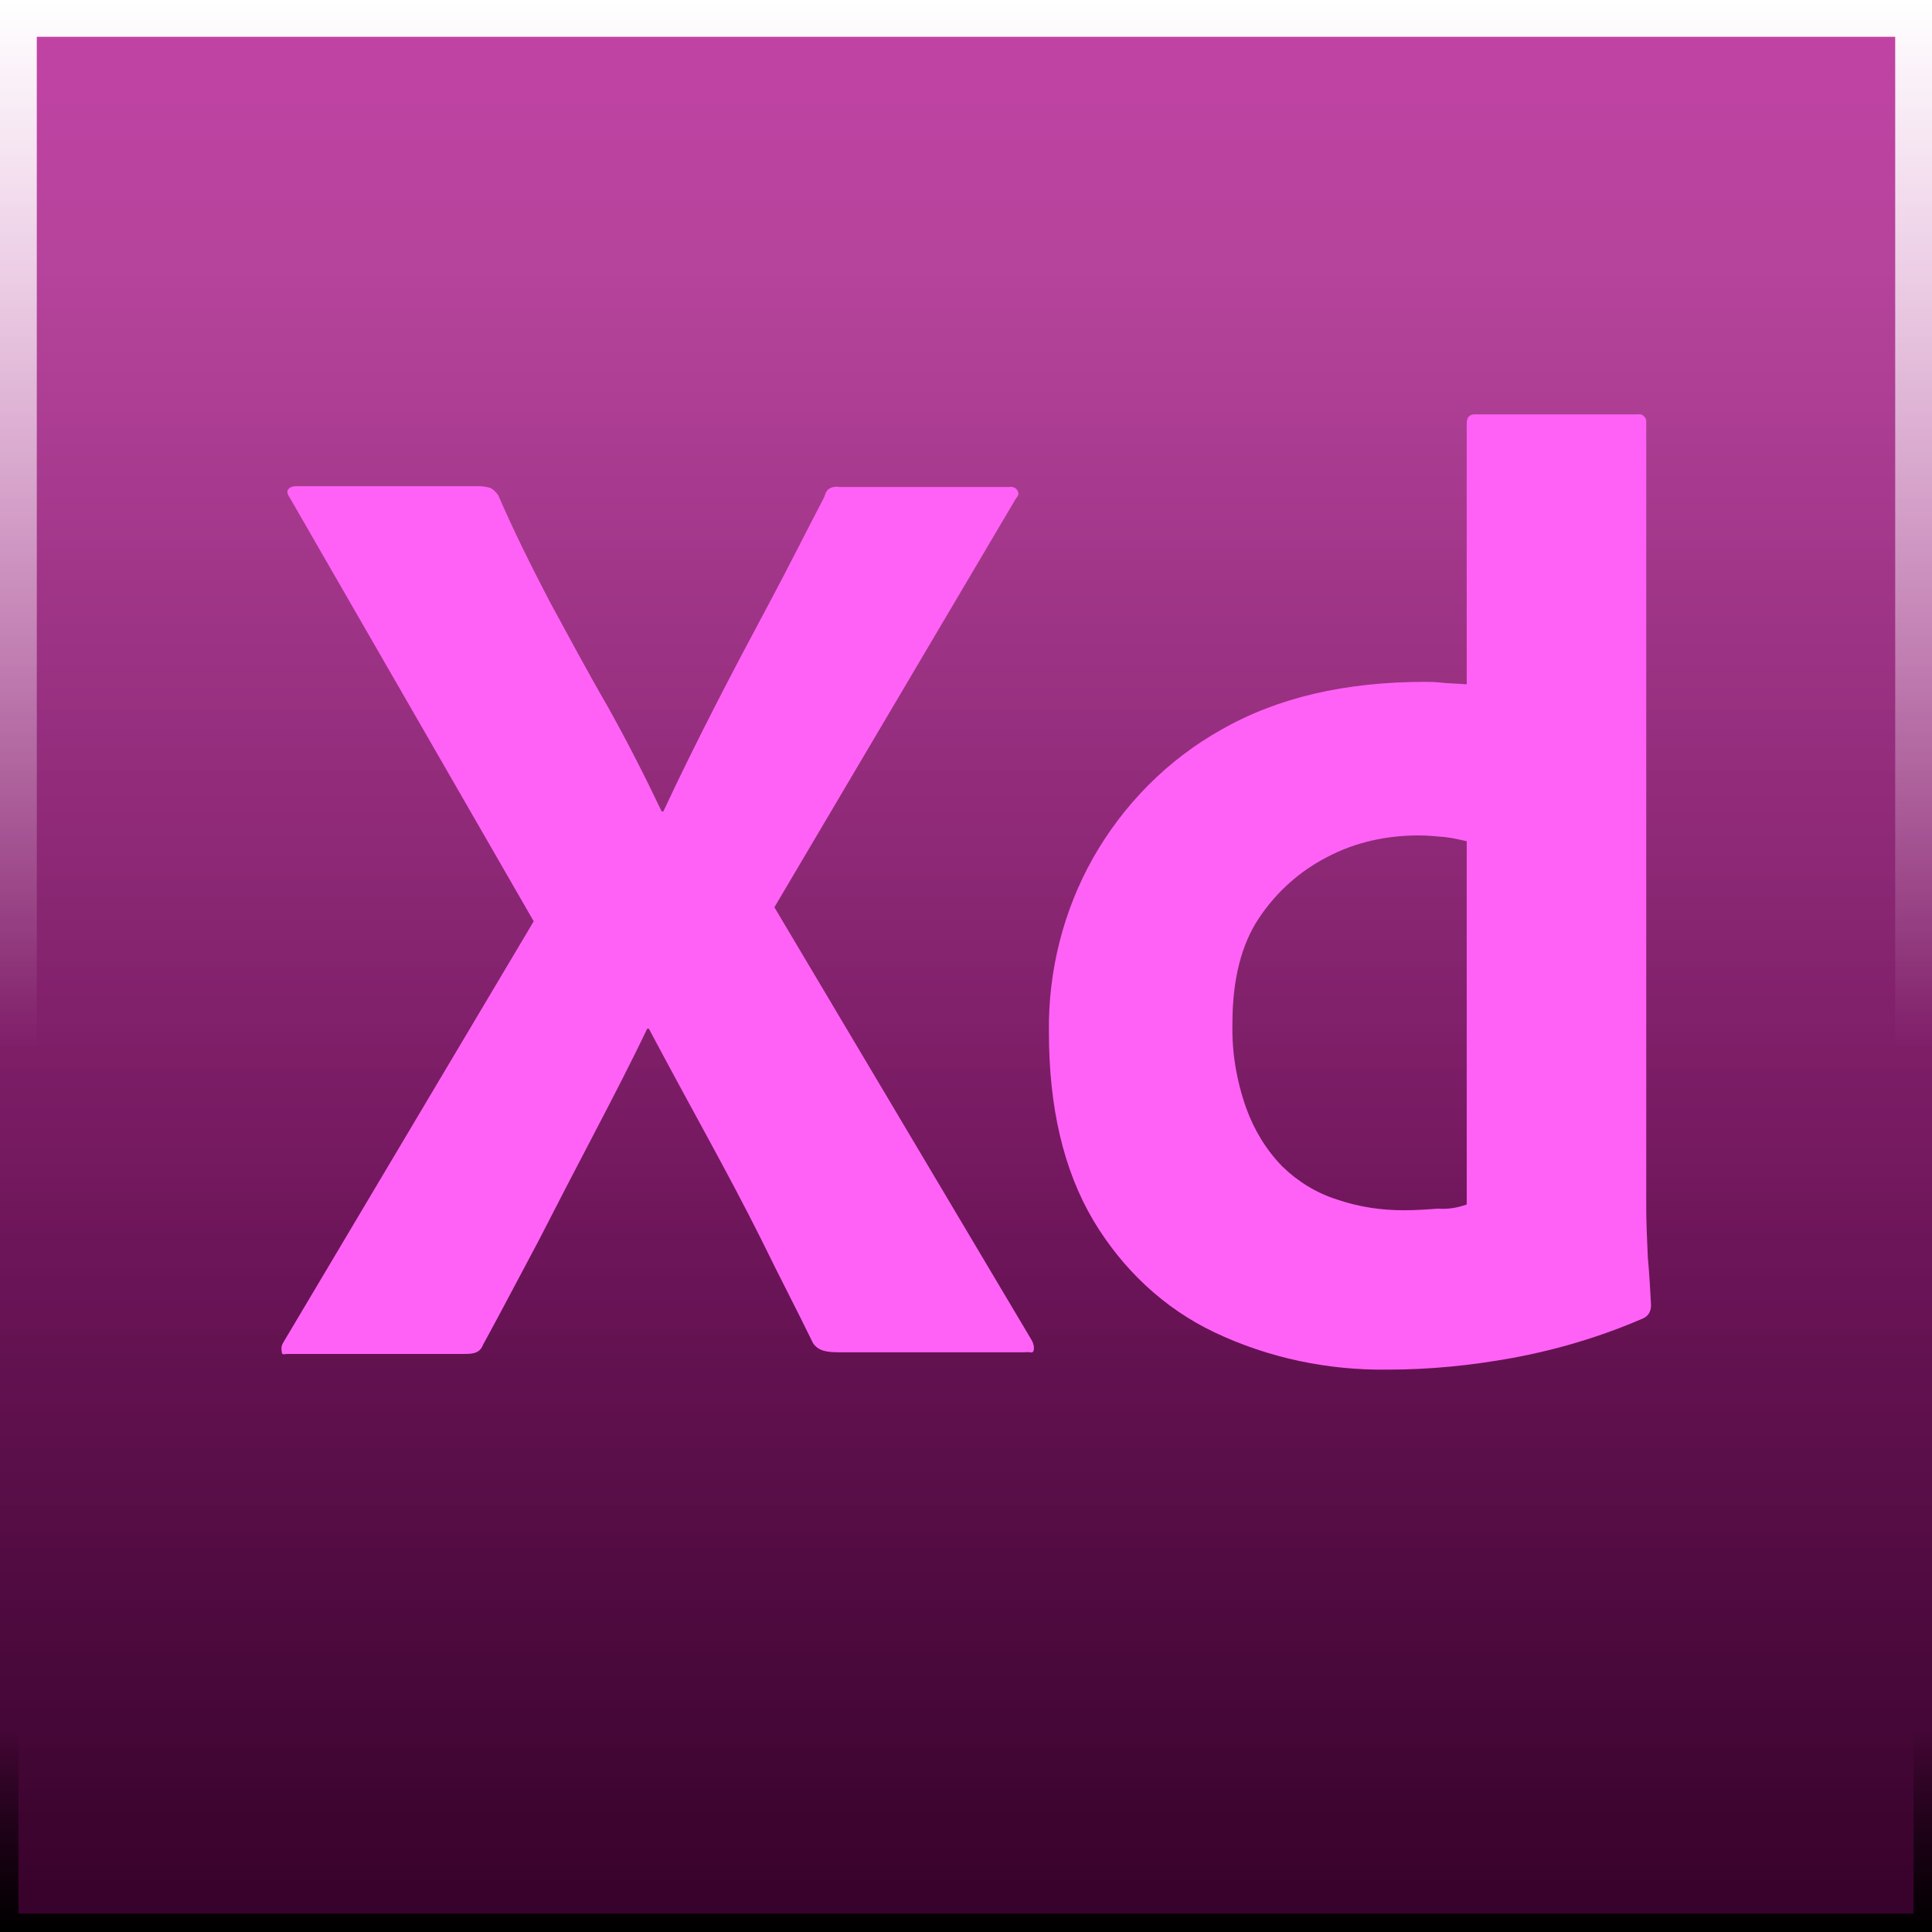 <svg width="105" height="105" viewBox="0 0 105 105" fill="none" xmlns="http://www.w3.org/2000/svg">
<g clip-path="url(#clip0_1028_1314)">
<path d="M6.634e-06 0H105C105 0 105 8.526 105 19.07V105H0L1.51455e-05 19.07C1.51455e-05 8.526 6.634e-06 0 6.634e-06 0Z" fill="#470137"/>
<rect width="105" height="105" fill="url(#paint0_linear_1028_1314)"/>
<g style="mix-blend-mode:overlay">
<rect width="105" height="105" fill="url(#paint1_linear_1028_1314)"/>
</g>
<rect width="105" height="105" fill="url(#paint2_linear_1028_1314)"/>
<g style="mix-blend-mode:soft-light" filter="url(#filter0_f_1028_1314)">
<rect x="0.5" y="0.5" width="104" height="104" stroke="url(#paint3_linear_1028_1314)"/>
</g>
<g style="mix-blend-mode:soft-light" filter="url(#filter1_f_1028_1314)">
<rect x="1" y="1" width="103" height="103" stroke="url(#paint4_linear_1028_1314)" stroke-width="2"/>
</g>
<path d="M55.212 27.096L42.087 49.308L56.087 72.865C56.175 73.045 56.219 73.224 56.175 73.404C56.131 73.583 55.956 73.449 55.694 73.494H45.675C44.975 73.494 44.494 73.449 44.188 73C43.269 71.115 42.306 69.276 41.388 67.391C40.469 65.551 39.462 63.667 38.413 61.737C37.362 59.808 36.312 57.878 35.263 55.904H35.175C34.256 57.833 33.25 59.763 32.244 61.692C31.238 63.622 30.231 65.551 29.269 67.436C28.262 69.32 27.256 71.25 26.25 73.09C26.075 73.538 25.725 73.583 25.244 73.583H15.619C15.444 73.583 15.312 73.673 15.312 73.449C15.269 73.269 15.312 73.09 15.4 72.955L29.006 50.071L15.75 27.051C15.619 26.872 15.575 26.692 15.662 26.603C15.75 26.468 15.925 26.423 16.1 26.423H26.031C26.25 26.423 26.469 26.468 26.644 26.513C26.819 26.603 26.95 26.737 27.081 26.917C27.913 28.846 28.875 30.776 29.881 32.705C30.931 34.635 31.938 36.519 33.031 38.404C34.081 40.288 35.044 42.173 35.962 44.103H36.05C36.969 42.128 37.931 40.199 38.894 38.314C39.856 36.429 40.862 34.545 41.869 32.66C42.875 30.776 43.837 28.846 44.8 27.006C44.844 26.827 44.931 26.648 45.062 26.558C45.237 26.468 45.413 26.423 45.631 26.468H54.862C55.081 26.423 55.3 26.558 55.344 26.782C55.388 26.827 55.3 27.006 55.212 27.096Z" fill="#FF61F6"/>
<path d="M75.425 74.436C72.188 74.481 68.95 73.808 66.019 72.417C63.263 71.115 60.987 68.962 59.413 66.314C57.794 63.577 57.006 60.167 57.006 56.083C56.962 52.763 57.794 49.487 59.413 46.615C61.075 43.699 63.481 41.276 66.369 39.66C69.431 37.91 73.106 37.058 77.438 37.058C77.656 37.058 77.963 37.058 78.356 37.102C78.75 37.147 79.188 37.147 79.713 37.192V23.013C79.713 22.699 79.844 22.519 80.15 22.519H89.031C89.25 22.474 89.425 22.654 89.469 22.833C89.469 22.878 89.469 22.923 89.469 22.923V65.641C89.469 66.449 89.513 67.346 89.556 68.333C89.644 69.276 89.688 70.173 89.731 70.936C89.731 71.25 89.6 71.519 89.294 71.654C87.019 72.641 84.612 73.359 82.162 73.808C79.931 74.212 77.7 74.436 75.425 74.436ZM79.713 65.462V45.718C79.319 45.628 78.925 45.538 78.531 45.493C78.05 45.449 77.569 45.404 77.088 45.404C75.381 45.404 73.675 45.763 72.144 46.571C70.656 47.333 69.388 48.455 68.425 49.891C67.463 51.327 66.981 53.256 66.981 55.59C66.938 57.16 67.2 58.731 67.725 60.212C68.162 61.423 68.819 62.5 69.694 63.397C70.525 64.205 71.531 64.833 72.669 65.192C73.85 65.596 75.075 65.776 76.3 65.776C76.956 65.776 77.569 65.731 78.138 65.686C78.706 65.731 79.188 65.641 79.713 65.462Z" fill="#FF61F6"/>
</g>
<defs>
<filter id="filter0_f_1028_1314" x="-2" y="-2" width="109" height="109" filterUnits="userSpaceOnUse" color-interpolation-filters="sRGB">
<feFlood flood-opacity="0" result="BackgroundImageFix"/>
<feBlend mode="normal" in="SourceGraphic" in2="BackgroundImageFix" result="shape"/>
<feGaussianBlur stdDeviation="1" result="effect1_foregroundBlur_1028_1314"/>
</filter>
<filter id="filter1_f_1028_1314" x="-6" y="-6" width="117" height="117" filterUnits="userSpaceOnUse" color-interpolation-filters="sRGB">
<feFlood flood-opacity="0" result="BackgroundImageFix"/>
<feBlend mode="normal" in="SourceGraphic" in2="BackgroundImageFix" result="shape"/>
<feGaussianBlur stdDeviation="3" result="effect1_foregroundBlur_1028_1314"/>
</filter>
<linearGradient id="paint0_linear_1028_1314" x1="52.5" y1="0" x2="52.5" y2="105" gradientUnits="userSpaceOnUse">
<stop stop-color="#AD0286"/>
<stop offset="1" stop-color="#470137"/>
</linearGradient>
<linearGradient id="paint1_linear_1028_1314" x1="52.5" y1="0" x2="52.5" y2="105" gradientUnits="userSpaceOnUse">
<stop stop-opacity="0"/>
<stop offset="0.6" stop-opacity="0.08"/>
<stop offset="1" stop-opacity="0.26"/>
</linearGradient>
<linearGradient id="paint2_linear_1028_1314" x1="52.5" y1="0" x2="52.5" y2="105" gradientUnits="userSpaceOnUse">
<stop offset="0.14" stop-color="white" stop-opacity="0.26"/>
<stop offset="0.64" stop-color="white" stop-opacity="0.08"/>
<stop offset="1" stop-color="white" stop-opacity="0"/>
</linearGradient>
<linearGradient id="paint3_linear_1028_1314" x1="52.5" y1="105" x2="52.5" y2="94.062" gradientUnits="userSpaceOnUse">
<stop/>
<stop offset="1" stop-opacity="0"/>
</linearGradient>
<linearGradient id="paint4_linear_1028_1314" x1="52.5" y1="0" x2="52.5" y2="56.875" gradientUnits="userSpaceOnUse">
<stop stop-color="white"/>
<stop offset="1" stop-color="white" stop-opacity="0"/>
</linearGradient>
<clipPath id="clip0_1028_1314">
<rect width="105" height="105" fill="white"/>
</clipPath>
</defs>
</svg>
